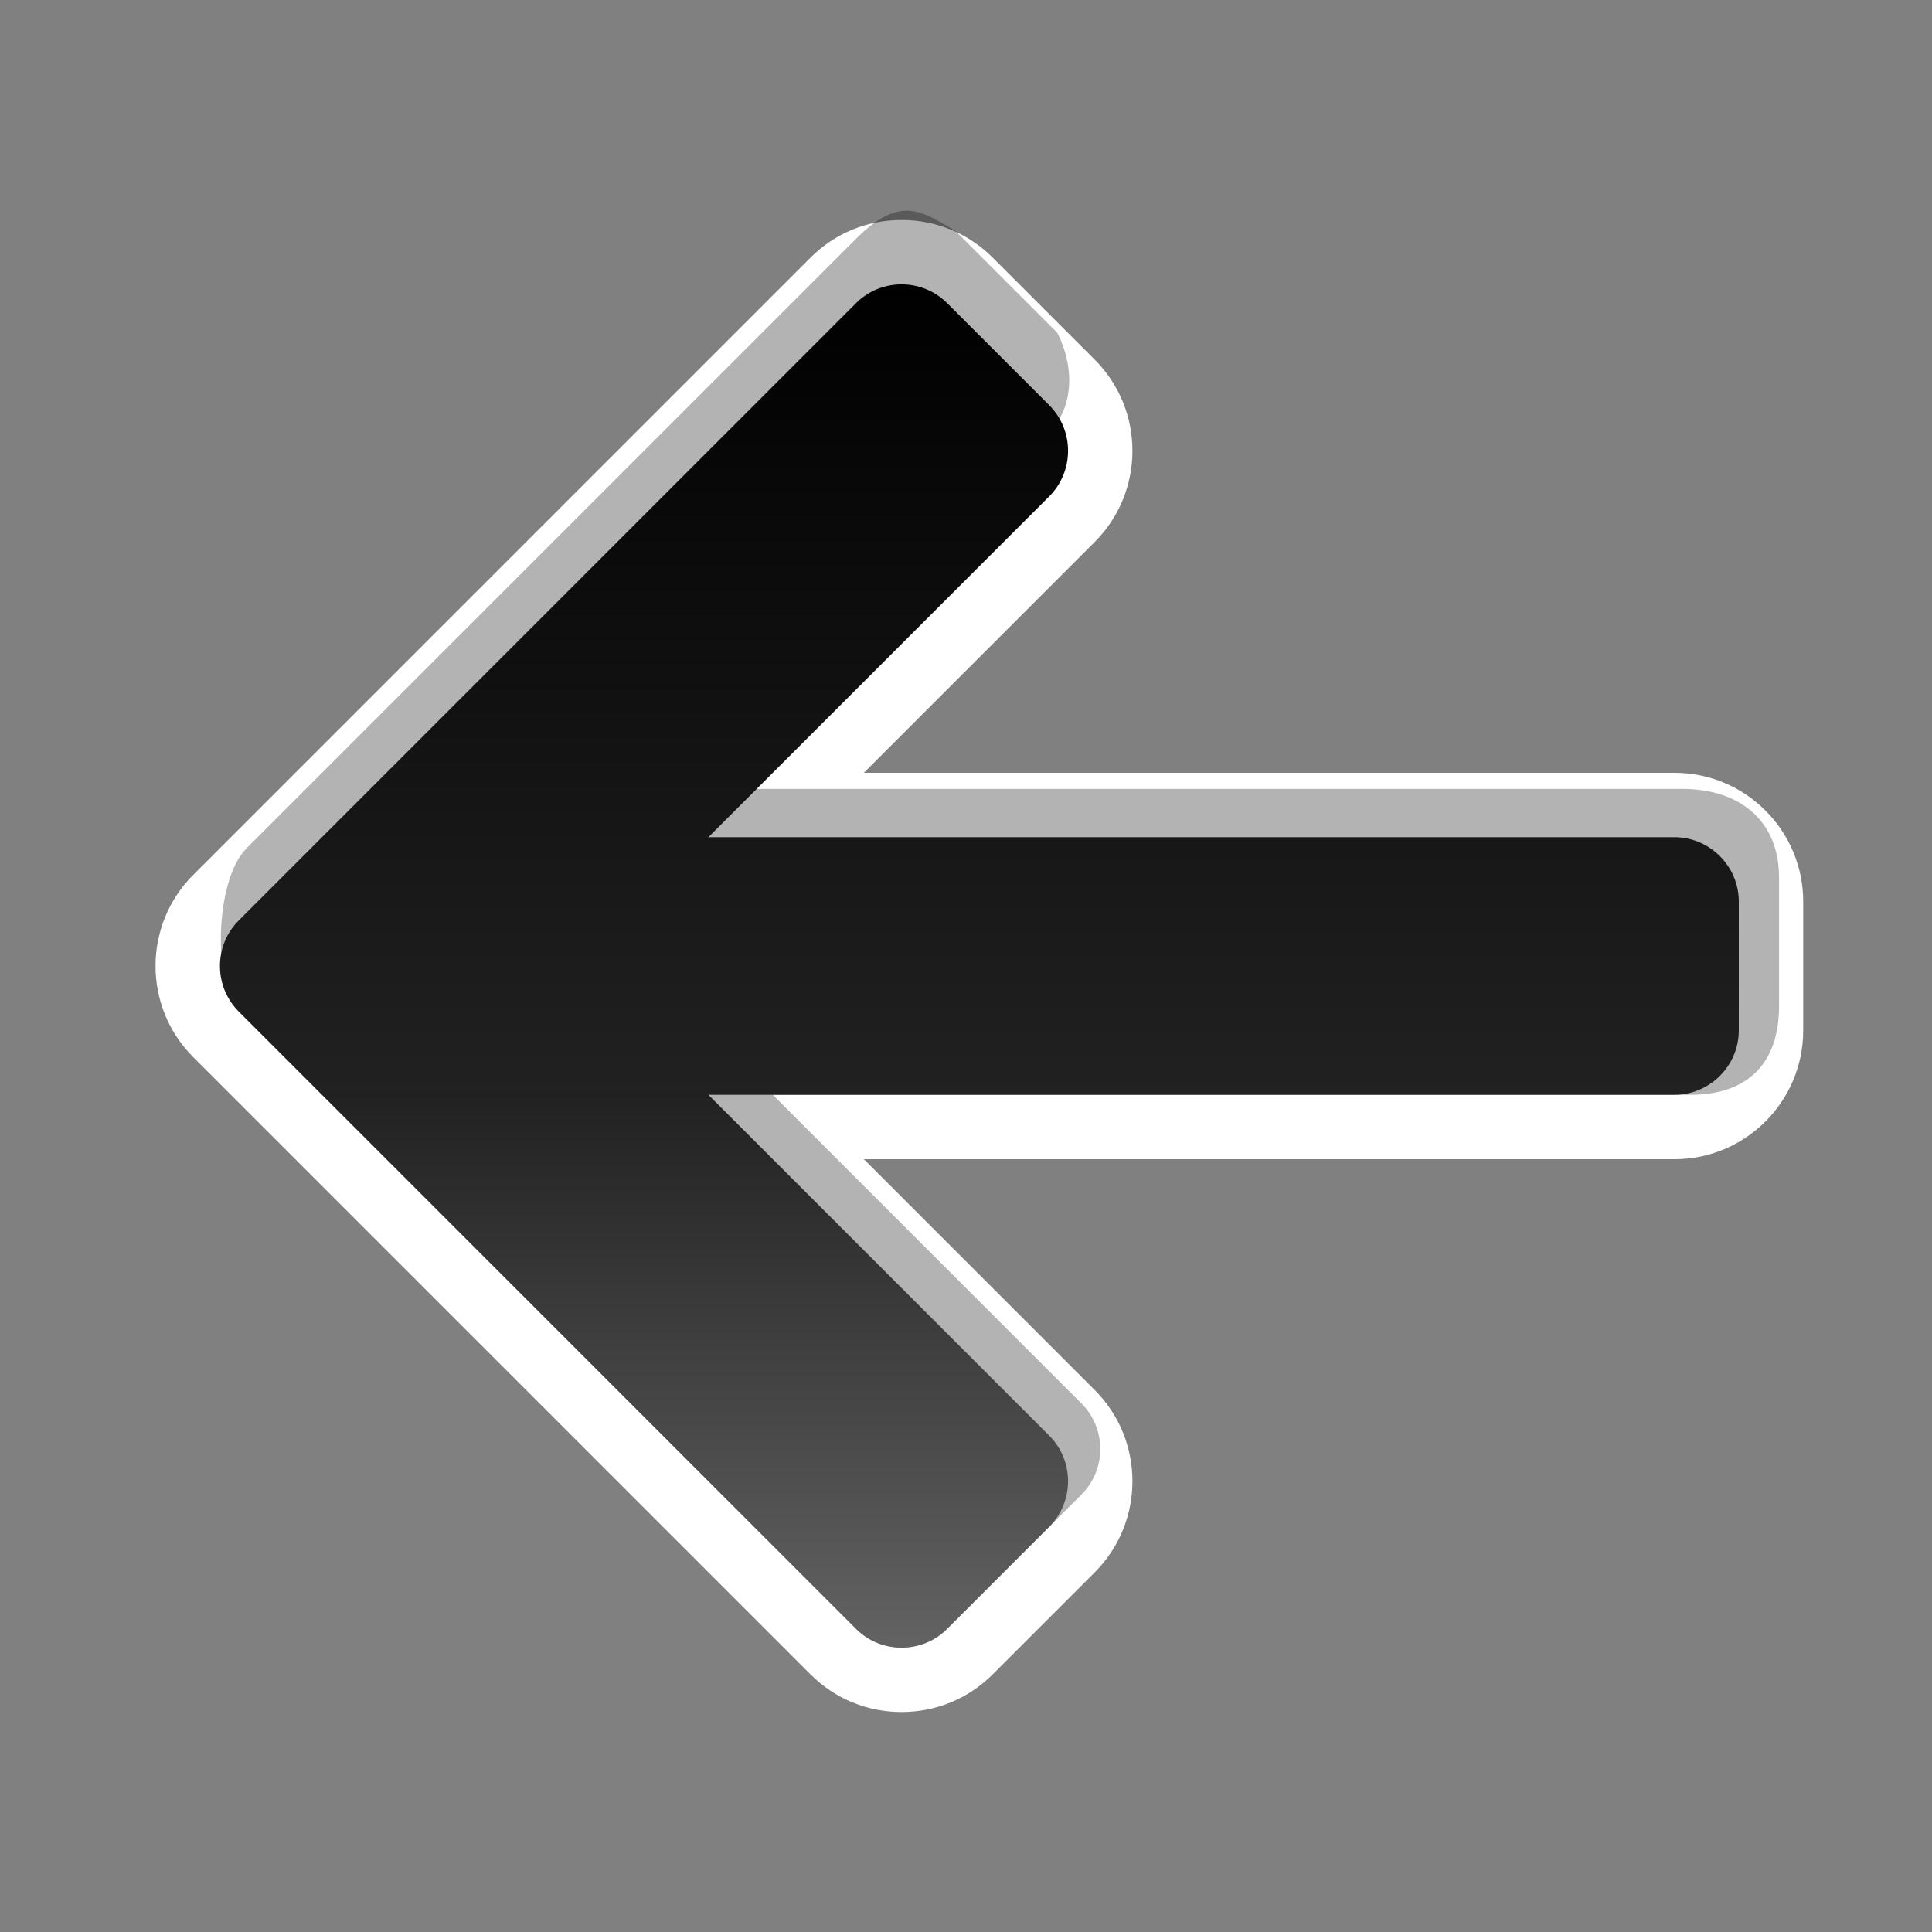 <?xml version="1.0" encoding="utf-8"?>
<!-- Generator: Adobe Illustrator 15.0.2, SVG Export Plug-In . SVG Version: 6.00 Build 0)  -->
<!DOCTYPE svg PUBLIC "-//W3C//DTD SVG 1.1//EN" "http://www.w3.org/Graphics/SVG/1.1/DTD/svg11.dtd">
<svg version="1.1" id="Слой_1" xmlns="http://www.w3.org/2000/svg" xmlns:xlink="http://www.w3.org/1999/xlink" x="0px" y="0px"
	 width="30px" height="30px" viewBox="0 0 30 30" enable-background="new 0 0 30 30" xml:space="preserve">
<rect x="0" y="0" width="30" height="30" fill="#808080" stroke="none"/>
<rect fill="none" width="30" height="30"/>
<path fill="#FFFFFF" d="M17,5.586L15.414,4C15.037,3.623,14.535,3.416,14,3.416S12.963,3.623,12.586,4L3,13.586
	c-0.78,0.779-0.78,2.049,0,2.828L12.586,26c0.377,0.377,0.879,0.584,1.414,0.584s1.037-0.207,1.414-0.584L17,24.414
	c0.779-0.779,0.779-2.049,0-2.828L13.414,18H26c1.104,0,2-0.896,2-2v-2c0-1.103-0.896-2-2-2H13.414L17,8.414
	C17.779,7.635,17.779,6.365,17,5.586z"/>
<path fill-opacity="0.3" d="M26.125,12.25H11l5.293-5.543c0.389-0.389,0.389-1.025,0.125-1.539l-1.586-1.586
	C14.333,3.303,14,3,13.293,3.707l-9.461,9.461c-0.514,0.514-0.514,2.15-0.125,2.539l9.586,9.586c0.389,0.389,1.025,0.389,1.414,0
	l2.086-2.086c0.389-0.389,0.389-1.025,0-1.414L12,17h14.25c0.886,0,1.375-0.489,1.375-1.375v-2
	C27.625,12.742,27.011,12.25,26.125,12.25z"/>
<linearGradient id="SVGID_1_" gradientUnits="userSpaceOnUse" x1="15.207" y1="25.584" x2="15.207" y2="4.415">
	<stop  offset="0" style="stop-color:#636363"/>
	<stop  offset="0.406" style="stop-color:#212121"/>
	<stop  offset="1" style="stop-color:#000000"/>
</linearGradient>
<path fill="url(#SVGID_1_)" d="M26,13H11l5.293-5.293c0.389-0.389,0.389-1.025,0-1.414l-1.586-1.586
	c-0.389-0.389-1.025-0.389-1.414,0l-9.586,9.586c-0.389,0.389-0.389,1.025,0,1.414l9.586,9.586c0.389,0.389,1.025,0.389,1.414,0
	l1.586-1.586c0.389-0.389,0.389-1.025,0-1.414L11,17h15c0.55,0,1-0.45,1-1v-2C27,13.45,26.55,13,26,13z"/>
</svg>
